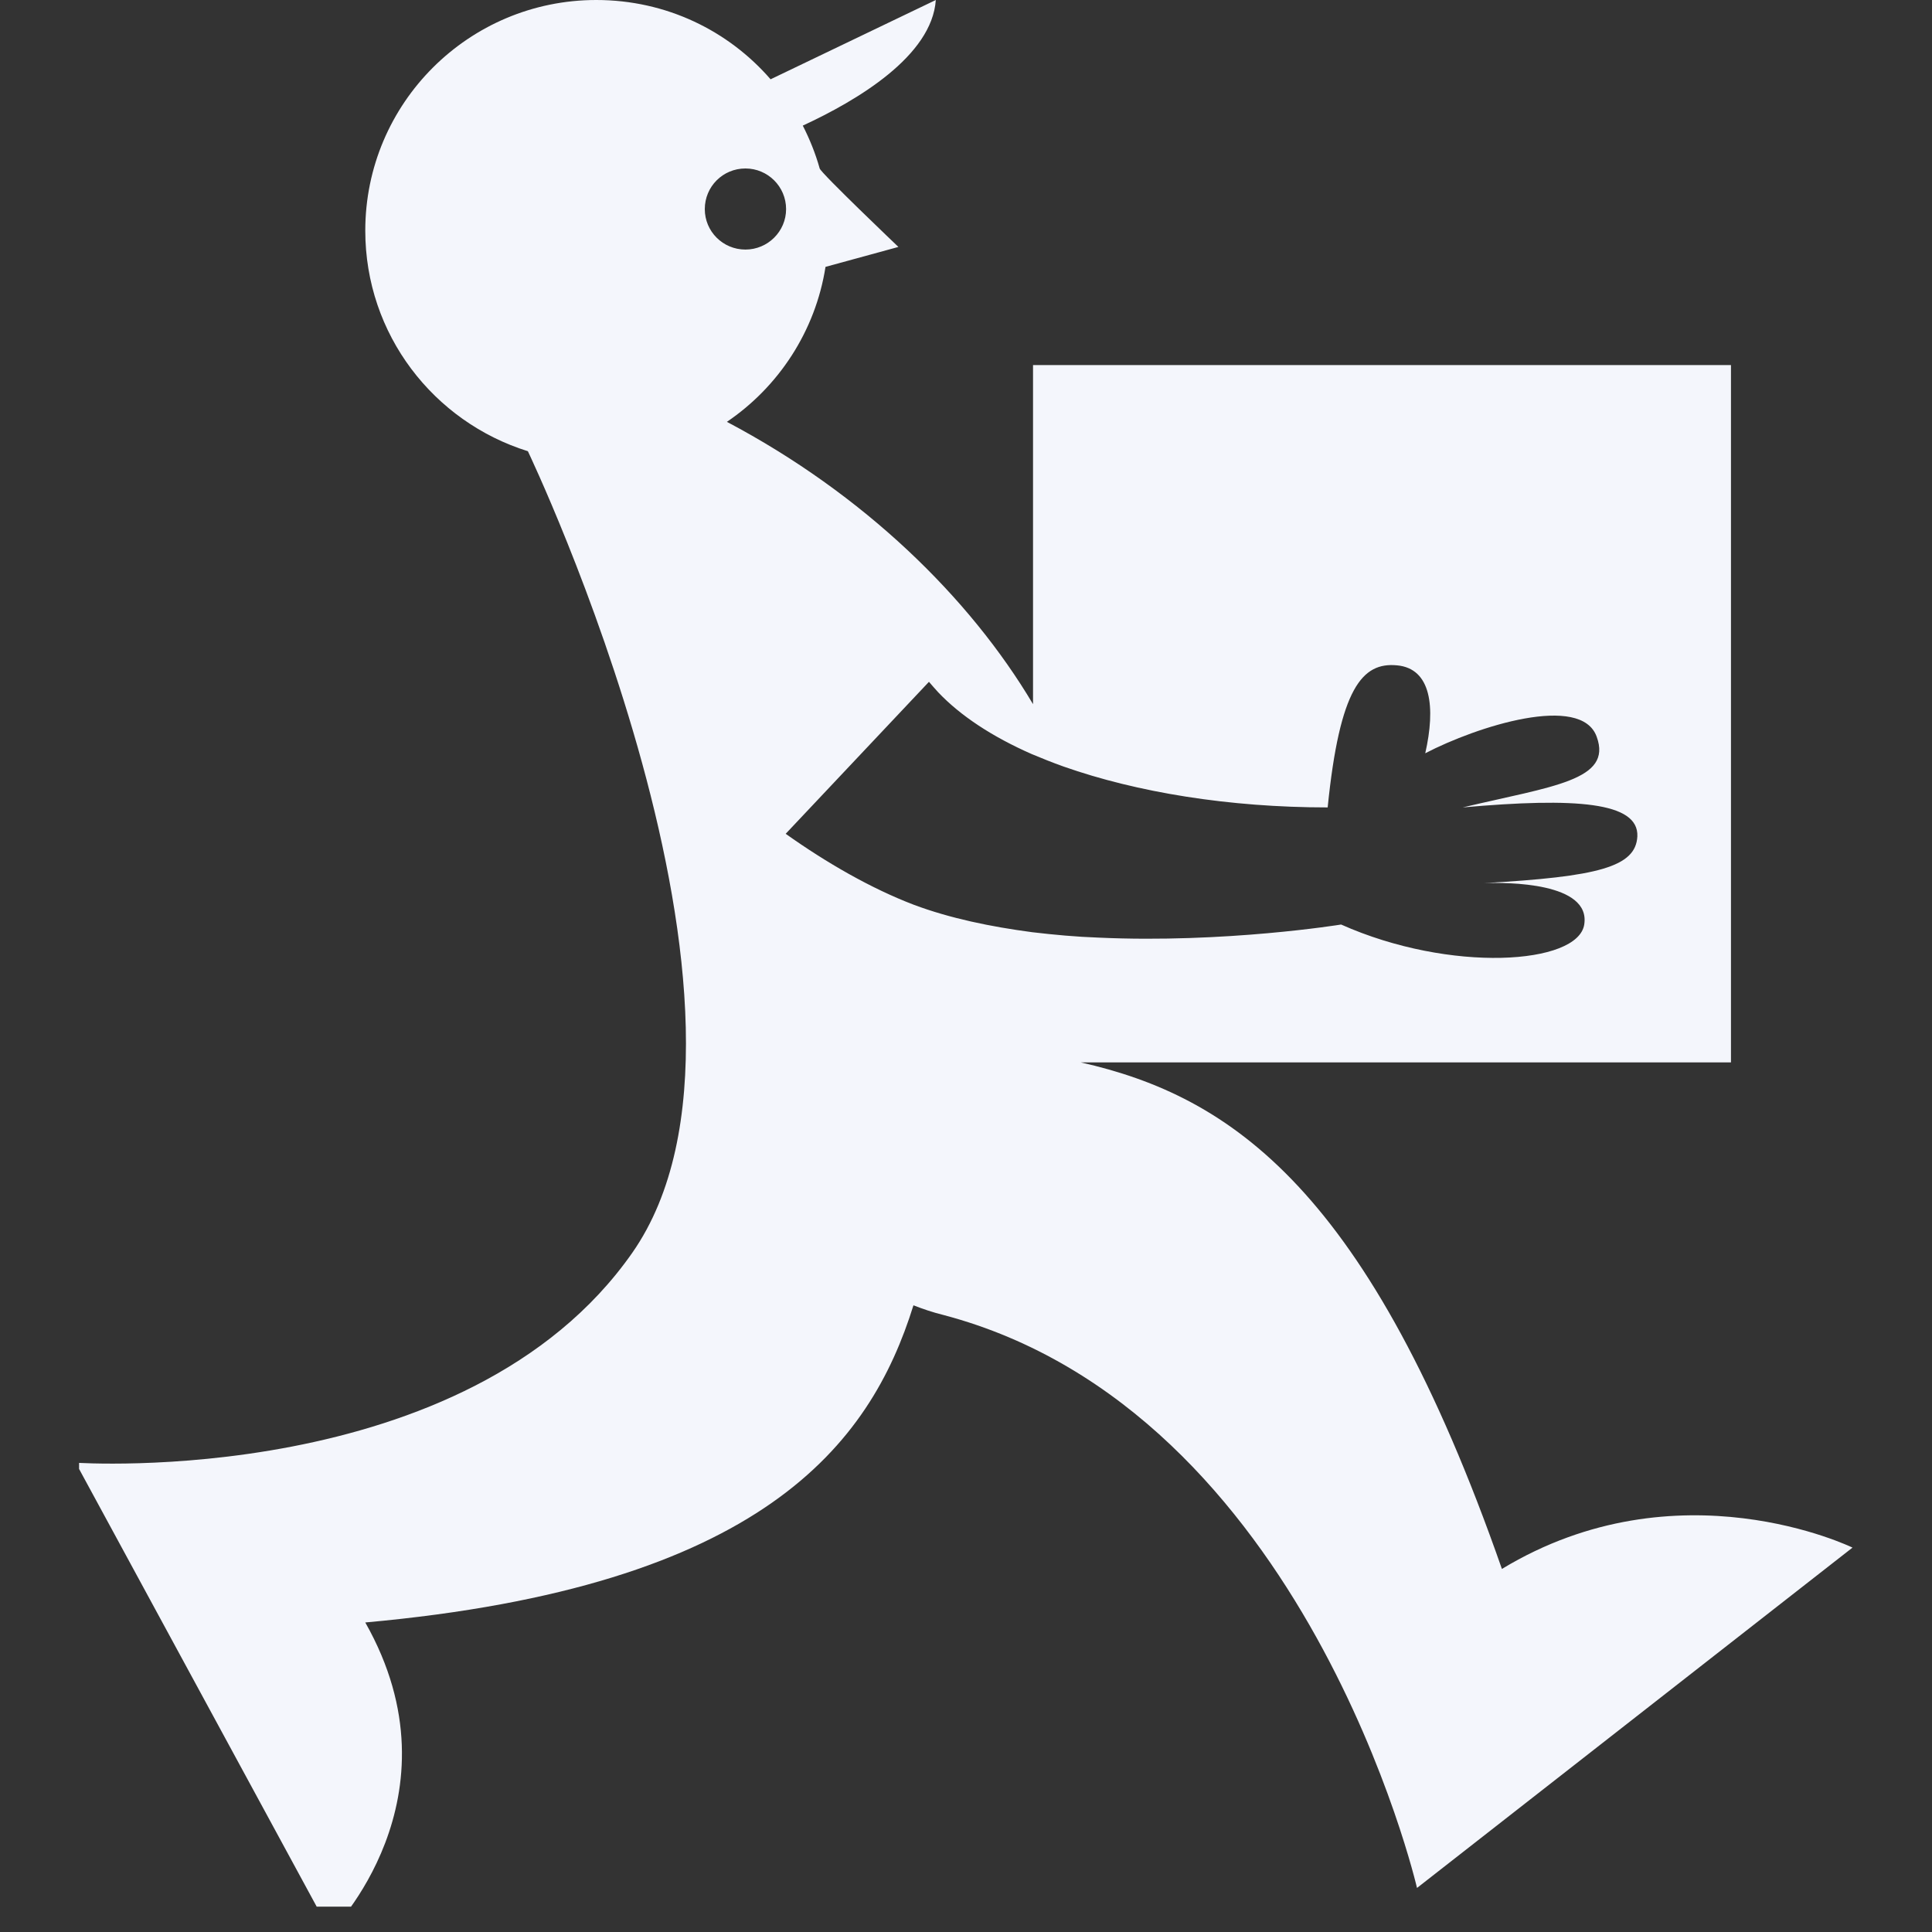 <svg xmlns="http://www.w3.org/2000/svg" xmlns:xlink="http://www.w3.org/1999/xlink" width="50" zoomAndPan="magnify" viewBox="0 0 37.5 37.5" height="50" preserveAspectRatio="xMidYMid meet" version="1.0"><rect x="0" y="0" width="37.5" height="37.5" fill="#333333" stroke="none"/><defs><clipPath id="id1"><path d="M 1.535 0 L 35.965 0 L 35.965 37.008 L 1.535 37.008 Z M 1.535 0 " clip-rule="nonzero"/></clipPath></defs><g clip-path="url(#id1)"><path fill="#f4f6fc" d="M 12.273 24.316 C 15.484 19.715 10.246 8.758 10.246 8.758 C 8.418 8.188 7.09 6.492 7.09 4.477 C 7.09 2.004 9.098 0 11.574 0 C 12.93 0 14.137 0.594 14.957 1.539 L 18.164 0 C 18.09 1.086 16.641 1.949 15.582 2.438 C 15.715 2.699 15.828 2.977 15.91 3.27 C 15.934 3.359 17.438 4.793 17.438 4.793 L 16.023 5.18 C 15.828 6.426 15.113 7.508 14.109 8.188 C 16.762 9.59 18.82 11.594 20.051 13.668 L 20.051 7.086 L 33.598 7.086 L 33.598 20.621 L 20.977 20.621 C 23.898 21.281 26.574 23.082 29.152 30.453 C 32.57 28.383 35.957 30.039 35.957 30.039 L 27.504 36.645 C 27.504 36.645 25.363 27.383 18.309 25.523 C 18.105 25.473 17.91 25.406 17.73 25.336 C 16.887 28.043 14.793 30.797 7.09 31.492 C 9.02 34.898 6.414 37.5 6.414 37.5 L 1.469 28.391 C 1.469 28.391 9.059 28.914 12.273 24.316 Z M 17.738 17.562 C 18.438 17.824 19.23 17.988 20.035 18.094 C 20.465 18.145 20.895 18.184 21.32 18.199 C 23.777 18.312 26.031 17.945 26.031 17.945 C 28.152 18.891 30.629 18.723 30.75 17.945 C 30.879 17.125 29.25 17.125 28.805 17.141 C 31.02 17.016 31.75 16.828 31.781 16.234 C 31.809 15.566 30.586 15.477 28.391 15.672 C 30.137 15.258 31.301 15.148 30.992 14.301 C 30.691 13.453 28.668 14.098 27.664 14.621 C 27.867 13.73 27.781 12.973 27.113 12.914 C 26.445 12.852 26.004 13.348 25.77 15.672 C 23.852 15.672 22.066 15.379 20.645 14.879 C 20.426 14.801 20.223 14.719 20.027 14.637 C 19.262 14.301 18.645 13.895 18.211 13.438 C 18.148 13.371 18.09 13.301 18.031 13.234 L 15.25 16.184 C 16.047 16.75 16.91 17.246 17.738 17.562 Z M 14.469 4.844 C 14.902 4.844 15.258 4.492 15.258 4.059 C 15.258 3.621 14.902 3.27 14.469 3.27 C 14.031 3.27 13.68 3.621 13.68 4.059 C 13.68 4.492 14.031 4.844 14.469 4.844 Z M 14.469 4.844 " fill-opacity="1" fill-rule="nonzero"/></g></svg>